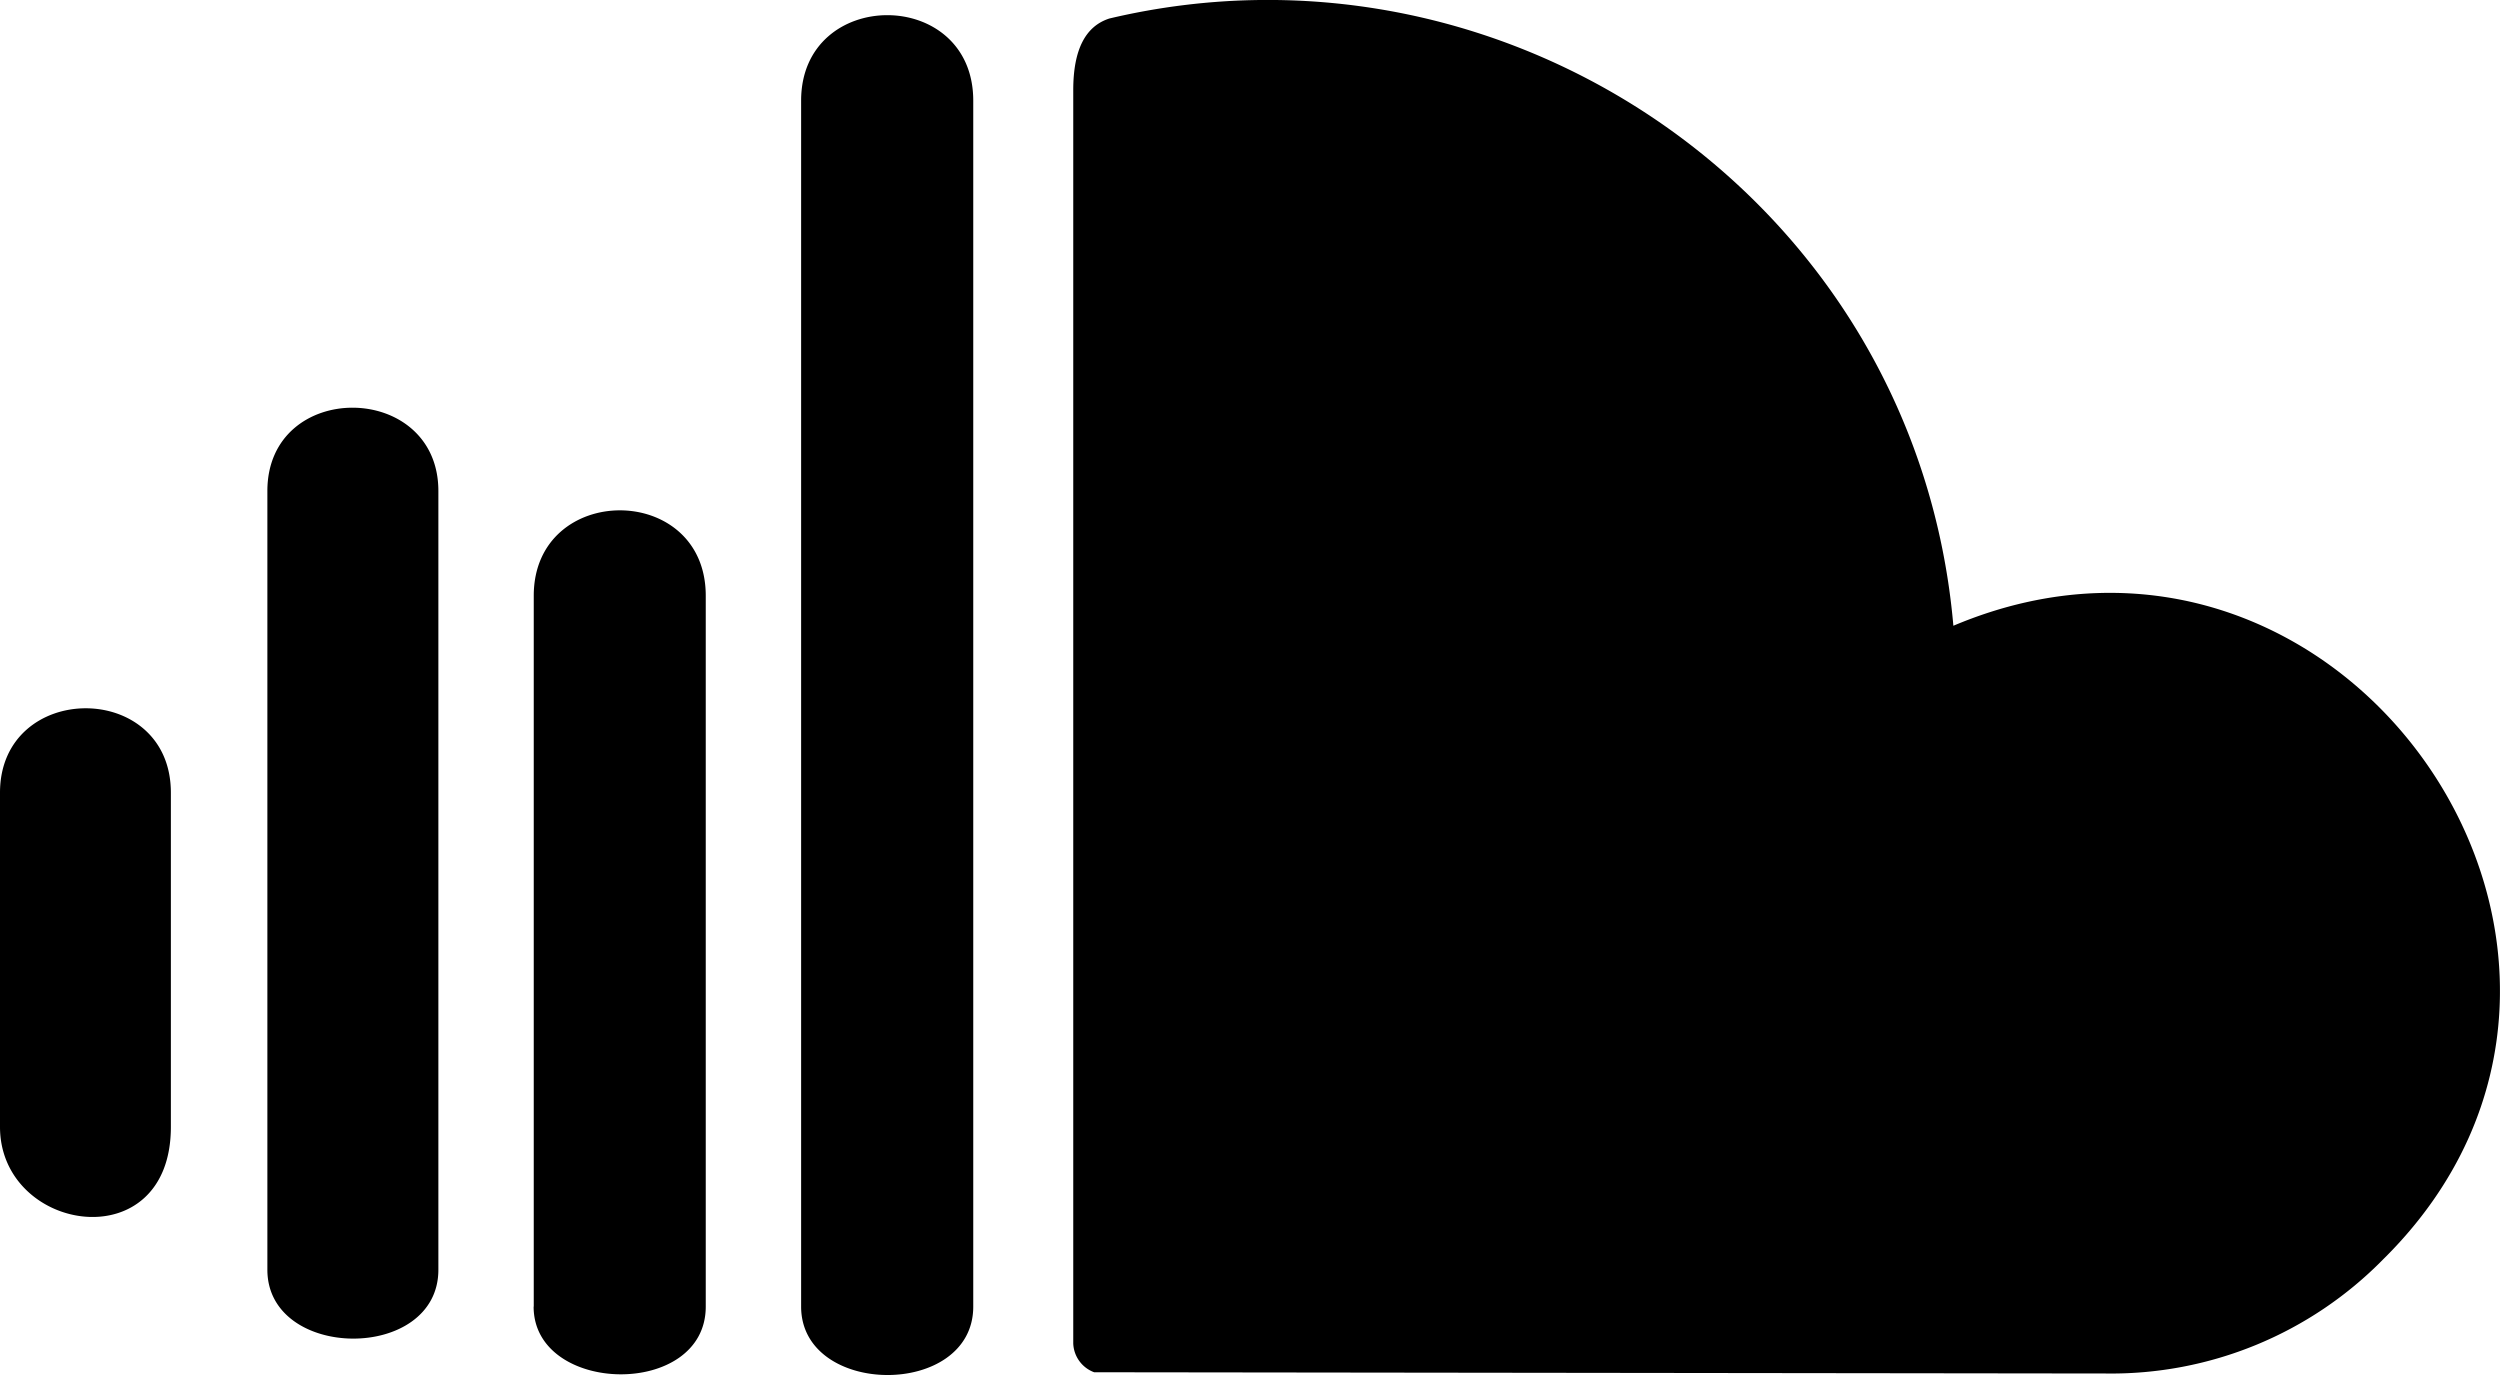 <svg xmlns="http://www.w3.org/2000/svg" viewBox="0 0 20 11"><path fill-rule="evenodd" d="M8.586 10.748V.72c0-.32.096-.51.289-.572 3.212-.76 6.457 1.482 6.752 4.858 3.14-1.326 5.871 2.67 3.437 5.07a3.048 3.048 0 01-2.218.912l-8.093-.01a.256.256 0 01-.167-.23zm-2.177-.295c0 .725 1.377.734 1.377 0V.805c0-.913-1.377-.91-1.377 0v9.648zm-2.14 0c0 .708 1.377.736 1.377 0V4.766c0-.913-1.376-.909-1.376 0v5.687zm-2.13-.295c0 .729 1.368.74 1.368 0v-6.23c0-.883-1.368-.894-1.368 0v6.23zM0 9.015c0 .85 1.367 1.066 1.367 0V6.342c0-.905-1.367-.897-1.367 0v2.673z"/></svg>